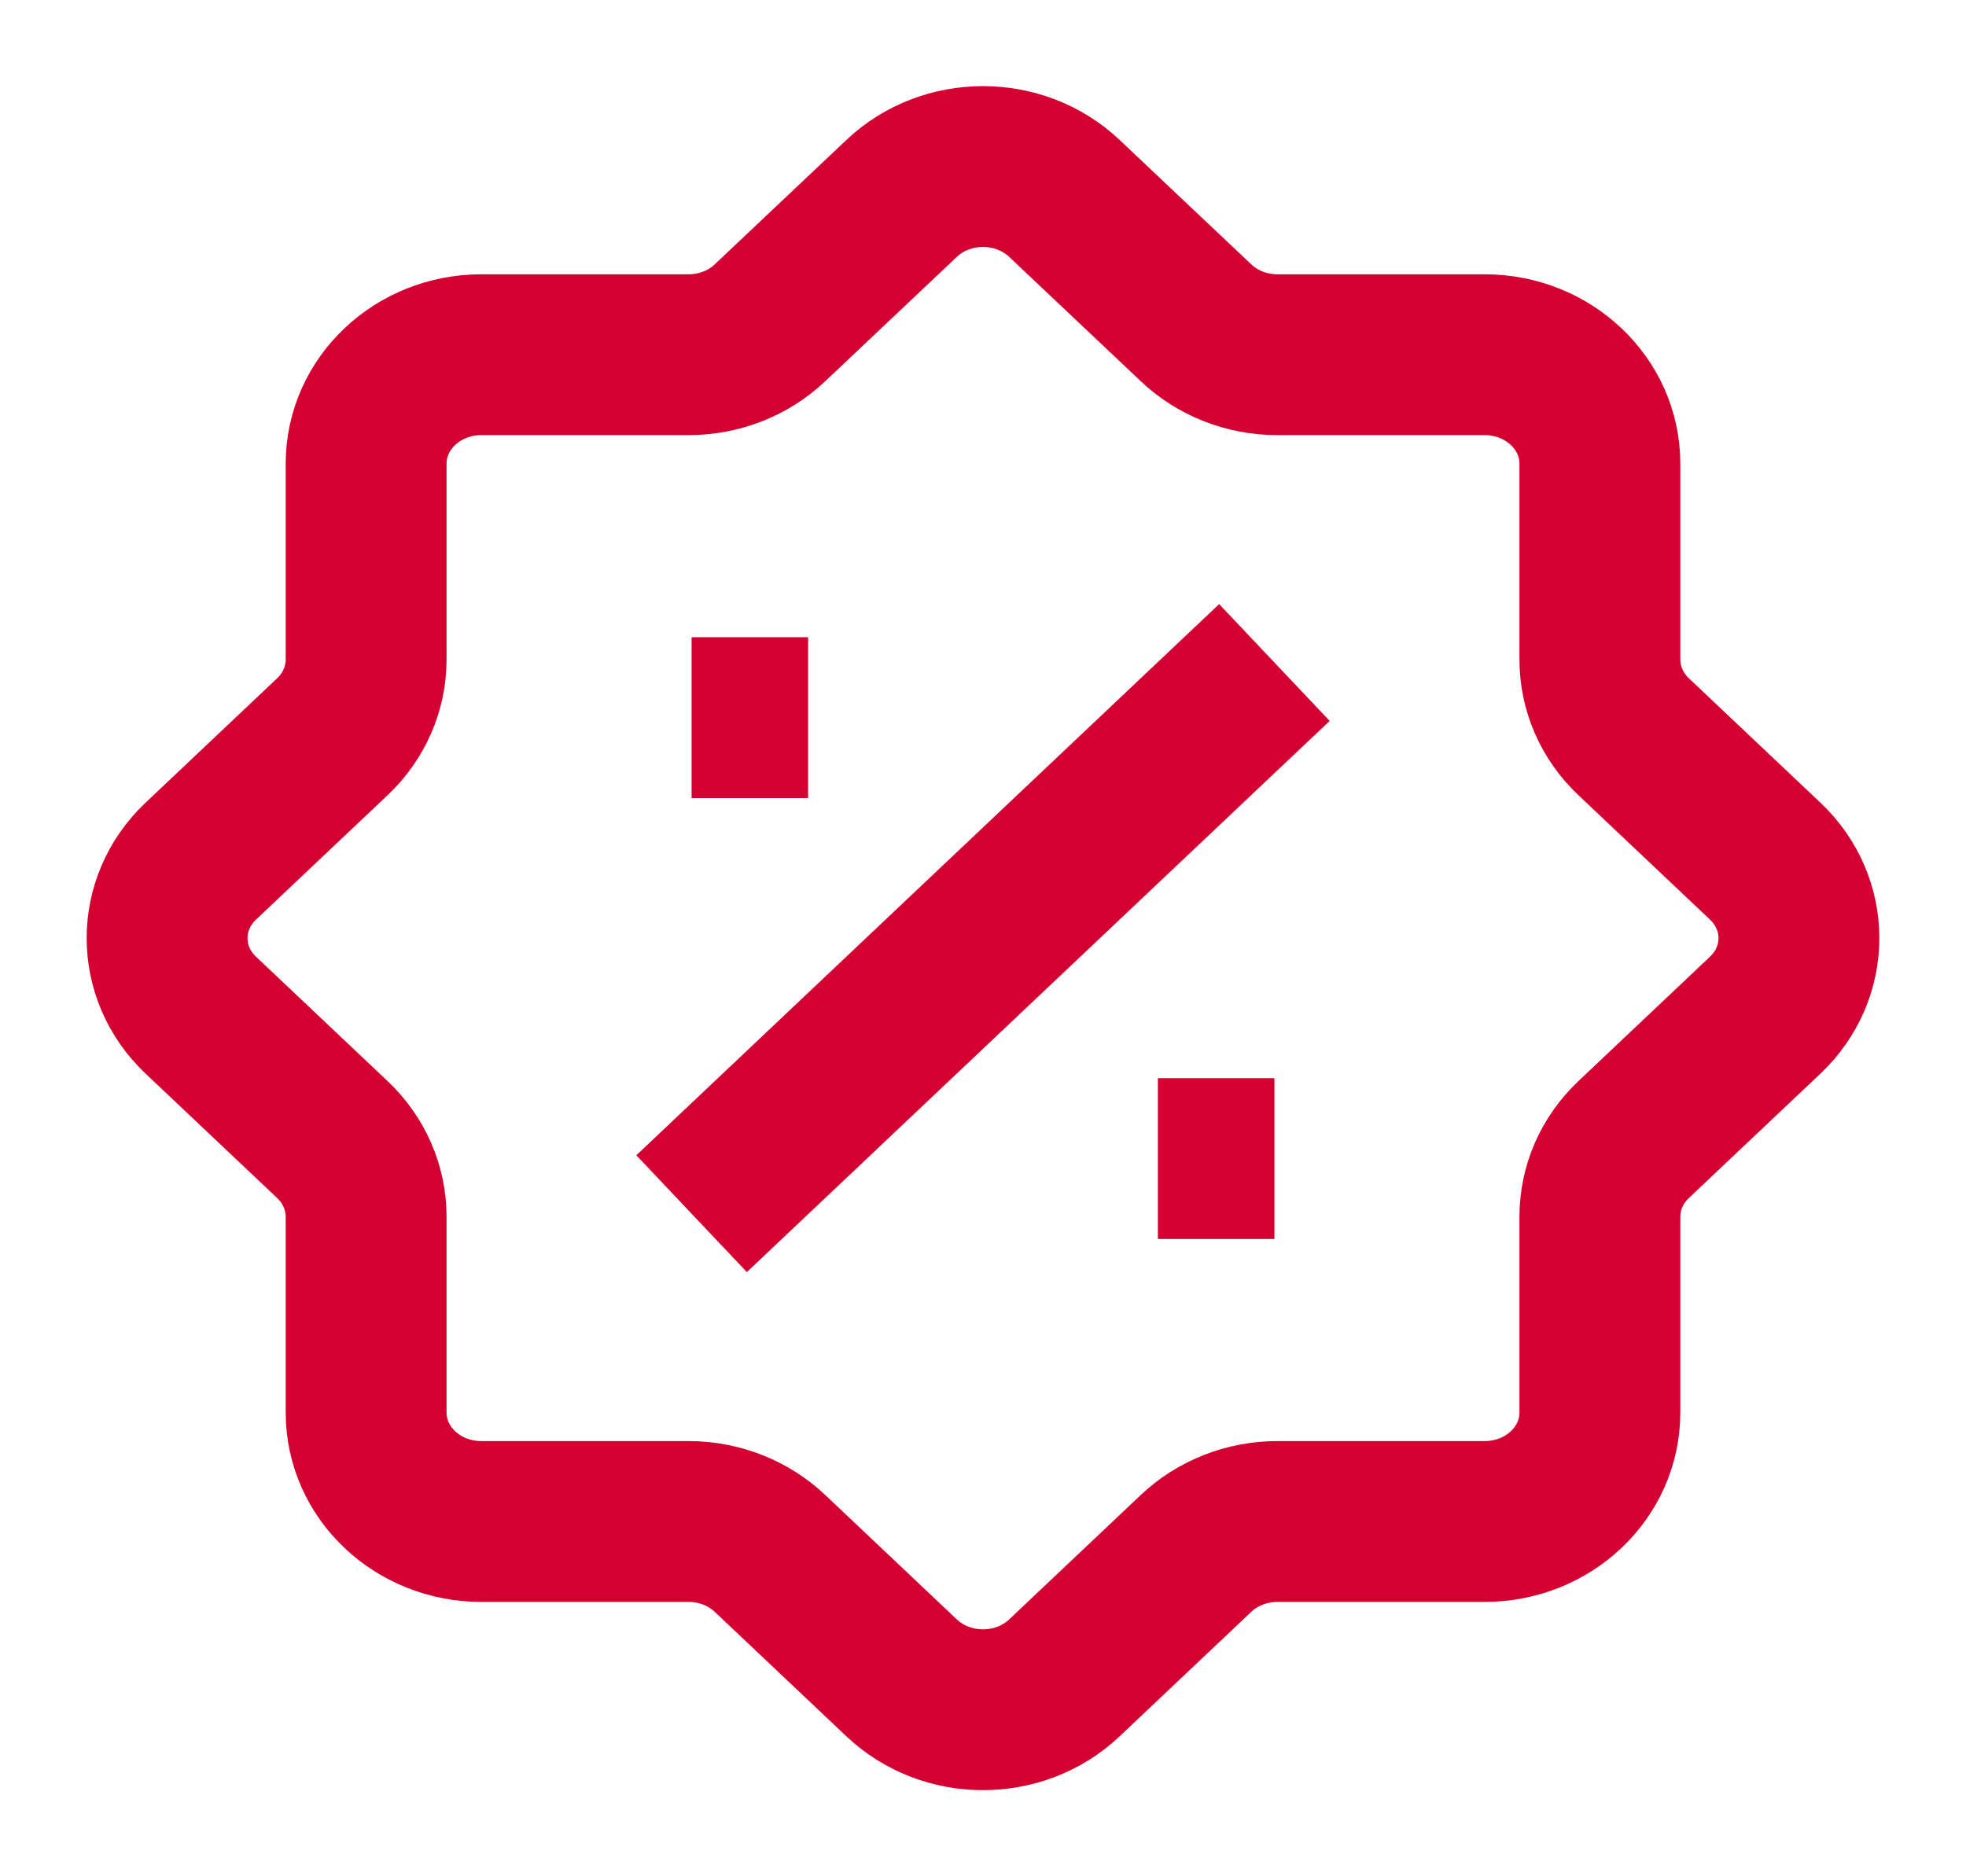 <svg width="22" height="21" viewBox="0 0 22 21" fill="none" xmlns="http://www.w3.org/2000/svg">
<path d="M7.739 8.032H9.043M12.957 12.967H14.261M14.261 7.415L7.739 13.584M10.089 2.221L8.616 3.613C8.375 3.842 8.047 3.97 7.705 3.97H5.386C4.674 3.97 4.097 4.516 4.097 5.189V7.383C4.097 7.707 3.961 8.017 3.72 8.245L2.247 9.638C1.744 10.114 1.744 10.886 2.247 11.362L3.72 12.755C3.961 12.983 4.097 13.293 4.097 13.617V15.81C4.097 16.484 4.674 17.029 5.386 17.029H7.705C8.047 17.029 8.375 17.158 8.616 17.386L10.089 18.779C10.592 19.255 11.408 19.255 11.911 18.779L13.384 17.386C13.625 17.158 13.953 17.029 14.295 17.029H16.614C17.326 17.029 17.903 16.484 17.903 15.81V13.617C17.903 13.293 18.039 12.983 18.28 12.755L19.753 11.362C20.256 10.886 20.256 10.114 19.753 9.638L18.28 8.245C18.039 8.017 17.903 7.707 17.903 7.383V5.189C17.903 4.516 17.326 3.97 16.614 3.97H14.295C13.953 3.97 13.625 3.842 13.384 3.613L11.911 2.221C11.408 1.745 10.592 1.745 10.089 2.221Z" stroke="#D50032" stroke-width="1.8"/>
</svg>
